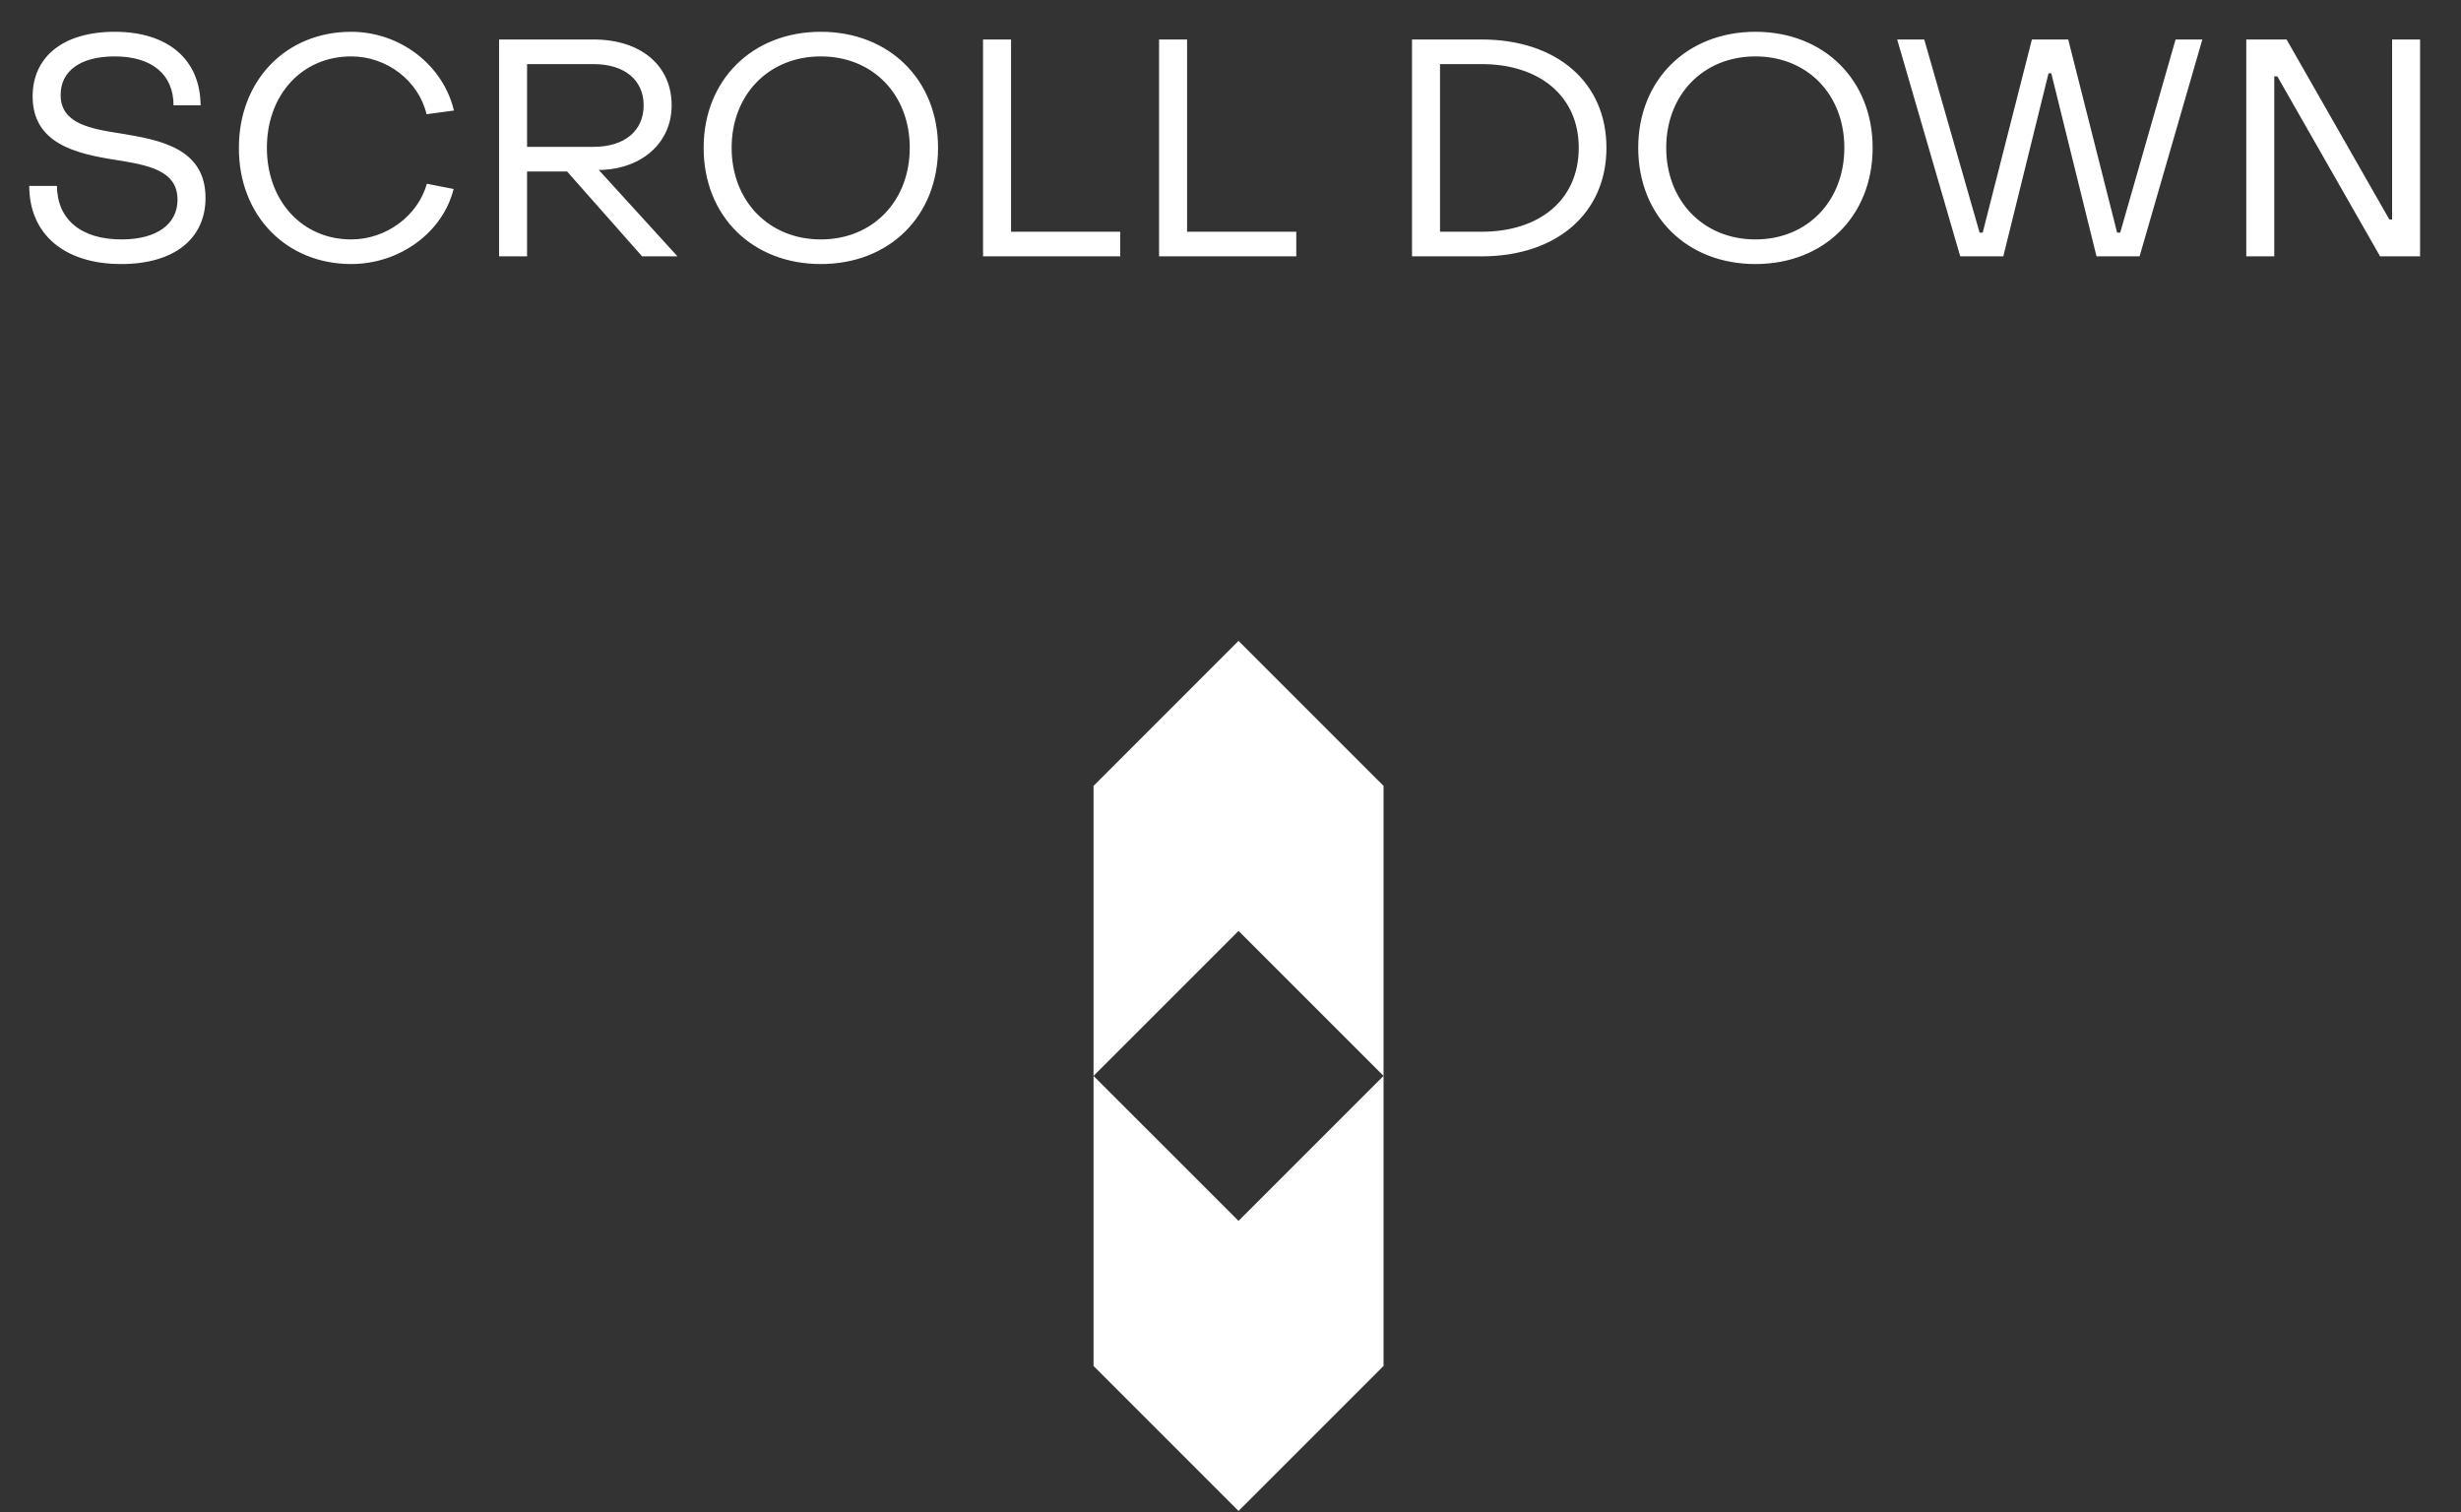 <svg width="96" height="59" viewBox="0 0 96 59" fill="none" xmlns="http://www.w3.org/2000/svg">
<rect x="0" y="0" width="96" height="59" fill="#333333" stroke="none"/>
<path d="M4.729 10.3C6.805 10.3 8.017 9.304 8.017 7.72C8.017 5.8 6.277 5.464 4.741 5.212C3.493 5.02 2.365 4.816 2.365 3.7C2.365 2.788 3.109 2.2 4.477 2.2C5.929 2.2 6.769 2.908 6.769 4.108H7.825C7.813 2.32 6.553 1.24 4.477 1.24C2.437 1.24 1.273 2.236 1.273 3.76C1.273 5.596 2.953 5.992 4.477 6.232C5.749 6.436 6.925 6.628 6.925 7.792C6.925 8.74 6.121 9.34 4.741 9.34C3.157 9.34 2.233 8.56 2.221 7.252H1.141C1.141 9.136 2.509 10.3 4.729 10.3ZM13.699 10.3C15.595 10.3 17.275 9.064 17.695 7.372L16.651 7.168C16.303 8.416 15.067 9.34 13.699 9.34C11.791 9.34 10.411 7.84 10.411 5.764C10.411 3.7 11.779 2.2 13.699 2.2C15.091 2.2 16.327 3.148 16.639 4.456L17.707 4.312C17.287 2.536 15.607 1.24 13.699 1.24C11.155 1.24 9.319 3.136 9.319 5.764C9.307 8.392 11.155 10.3 13.699 10.3ZM20.56 10V6.688H22.12L25.048 10H26.428L23.356 6.628H23.5C25.072 6.556 26.2 5.548 26.2 4.108C26.2 2.548 24.988 1.54 23.152 1.54H19.468V10H20.56ZM20.56 2.5H23.152C24.364 2.5 25.108 3.124 25.108 4.108C25.108 5.104 24.364 5.728 23.152 5.728H20.56V2.5ZM32.02 10.3C34.696 10.3 36.592 8.428 36.592 5.764C36.592 3.124 34.696 1.24 32.02 1.24C29.344 1.24 27.448 3.124 27.448 5.764C27.448 8.428 29.344 10.3 32.02 10.3ZM32.02 9.34C29.992 9.34 28.54 7.84 28.54 5.764C28.54 3.688 29.992 2.2 32.02 2.2C34.048 2.2 35.488 3.688 35.488 5.764C35.488 7.84 34.048 9.34 32.02 9.34ZM43.699 10V9.04H39.439V1.54H38.347V10H43.699ZM50.566 10V9.04H46.306V1.54H45.214V10H50.566ZM57.793 10C60.721 10 62.665 8.32 62.665 5.764C62.665 3.208 60.721 1.54 57.793 1.54H55.081V10H57.793ZM56.173 2.5H57.793C60.049 2.5 61.585 3.748 61.585 5.764C61.585 7.792 60.061 9.04 57.793 9.04H56.173V2.5ZM68.477 10.3C71.153 10.3 73.049 8.428 73.049 5.764C73.049 3.124 71.153 1.24 68.477 1.24C65.801 1.24 63.905 3.124 63.905 5.764C63.905 8.428 65.801 10.3 68.477 10.3ZM68.477 9.34C66.449 9.34 64.997 7.84 64.997 5.764C64.997 3.688 66.449 2.2 68.477 2.2C70.505 2.2 71.945 3.688 71.945 5.764C71.945 7.84 70.505 9.34 68.477 9.34ZM78.146 10L79.91 2.86H80.018L81.782 10H83.462L85.91 1.54H84.866L82.706 9.076H82.586L80.678 1.54H79.262L77.342 9.076H77.222L75.062 1.54H74.006L76.466 10H78.146ZM88.716 10V2.98H88.836L92.844 10H94.404V1.54H93.312V8.56H93.204L89.196 1.54H87.624V10H88.716Z" fill="white"/>
<path d="M48.313 25L53.97 30.657L53.97 41.971L48.313 36.314L42.657 41.971L42.657 30.657L48.313 25Z" fill="white"/>
<path d="M48.313 58.941L42.657 53.284L42.657 41.971L48.313 47.627L53.97 41.971L53.97 53.284L48.313 58.941Z" fill="white"/>
</svg>

